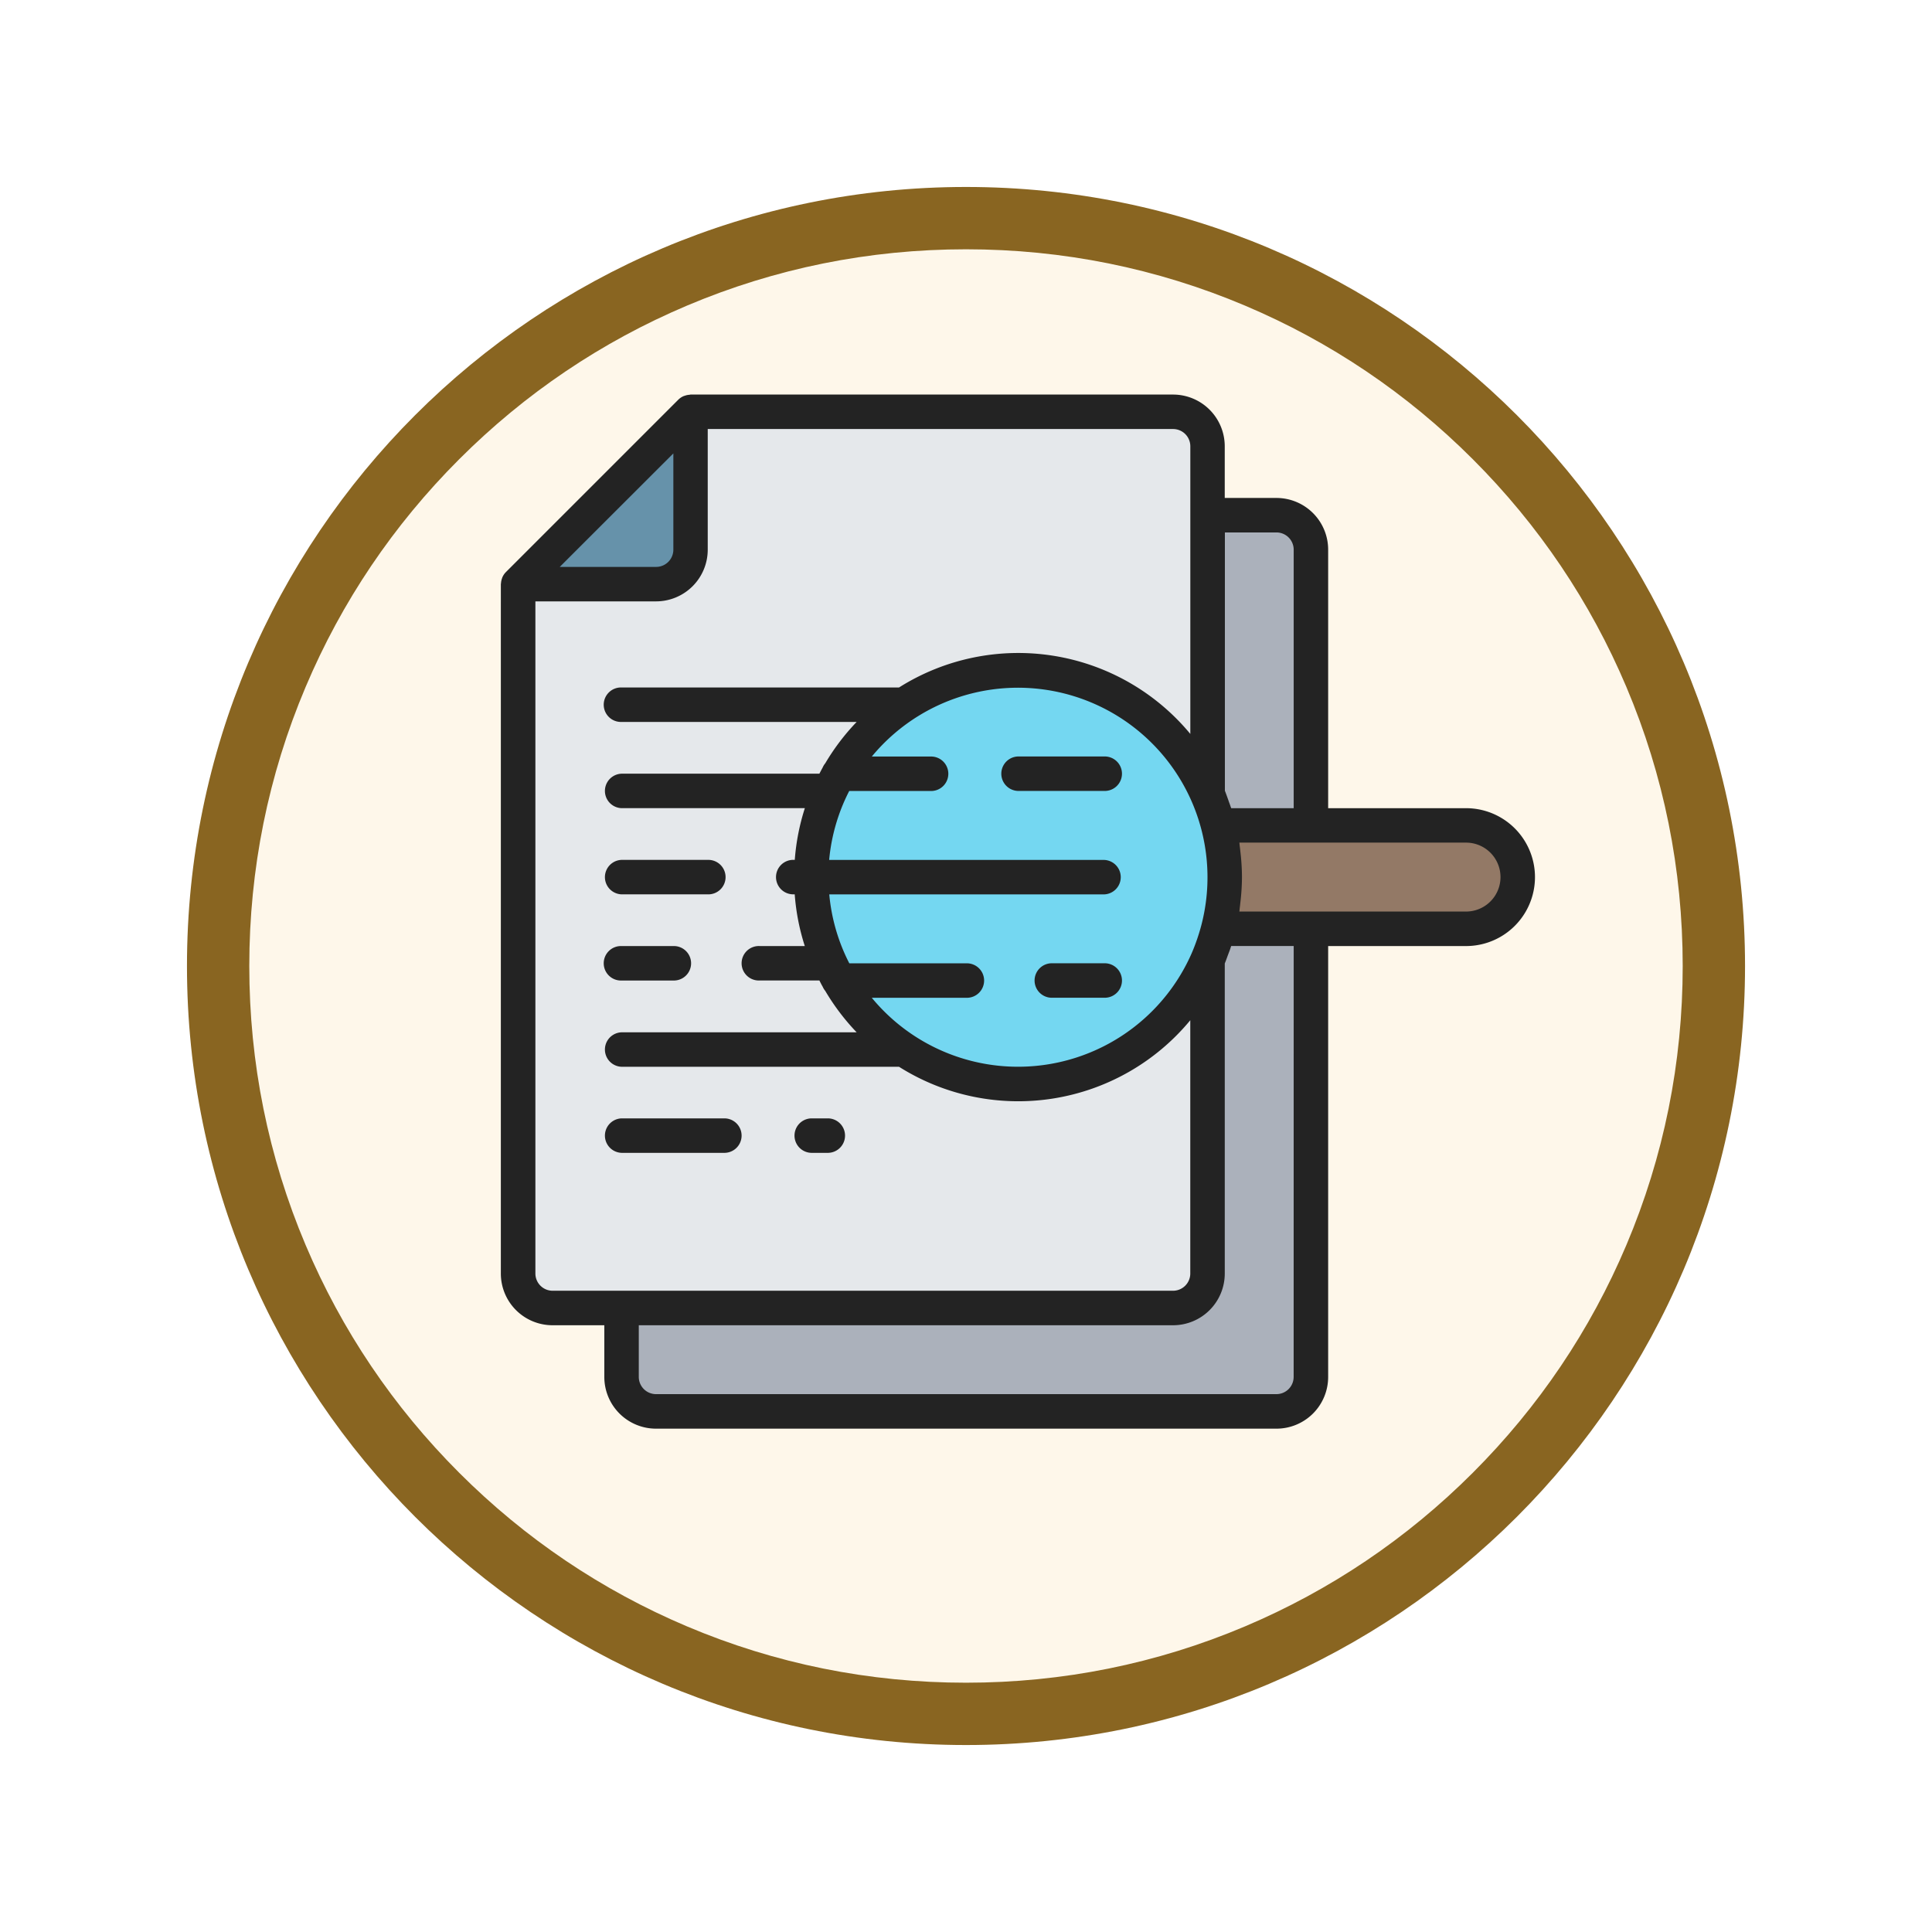 <svg xmlns="http://www.w3.org/2000/svg" xmlns:xlink="http://www.w3.org/1999/xlink" width="93" height="93" viewBox="0 0 93 93">
  <defs>
    <filter id="Trazado_982547" x="0" y="0" width="93" height="93" filterUnits="userSpaceOnUse">
      <feOffset dy="3" input="SourceAlpha"/>
      <feGaussianBlur stdDeviation="3" result="blur"/>
      <feFlood flood-opacity="0.161"/>
      <feComposite operator="in" in2="blur"/>
      <feComposite in="SourceGraphic"/>
    </filter>
  </defs>
  <g id="Grupo_1209325" data-name="Grupo 1209325" transform="translate(-195 -2738.881)">
    <g id="Grupo_1209036" data-name="Grupo 1209036" transform="translate(-598.49 -604.119)">
      <g id="Grupo_1208891" data-name="Grupo 1208891" transform="translate(802.49 3349)">
        <g id="Grupo_1177675" data-name="Grupo 1177675" transform="translate(0 0)">
          <g id="Grupo_1176928" data-name="Grupo 1176928" transform="translate(0 0)">
            <g id="Grupo_1172322" data-name="Grupo 1172322" transform="translate(0 0)">
              <g id="Grupo_1164700" data-name="Grupo 1164700">
                <g id="Grupo_1160931" data-name="Grupo 1160931">
                  <g id="Grupo_1160749" data-name="Grupo 1160749">
                    <g id="Grupo_1158891" data-name="Grupo 1158891">
                      <g id="Grupo_1157406" data-name="Grupo 1157406">
                        <g id="Grupo_1155793" data-name="Grupo 1155793">
                          <g id="Grupo_1154704" data-name="Grupo 1154704">
                            <g id="Grupo_1150790" data-name="Grupo 1150790">
                              <g id="Grupo_1154214" data-name="Grupo 1154214">
                                <g id="Grupo_1152583" data-name="Grupo 1152583">
                                  <g id="Grupo_1146973" data-name="Grupo 1146973">
                                    <g id="Grupo_1146954" data-name="Grupo 1146954">
                                      <g transform="matrix(1, 0, 0, 1, -9, -6)" filter="url(#Trazado_982547)">
                                        <g id="Trazado_982547-2" data-name="Trazado 982547" transform="translate(9 6)" fill="#fef7ea">
                                          <path d="M 37.5 73.5 C 32.639 73.5 27.925 72.548 23.488 70.671 C 19.201 68.858 15.351 66.262 12.044 62.956 C 8.737 59.649 6.142 55.799 4.328 51.512 C 2.452 47.075 1.5 42.361 1.5 37.5 C 1.5 32.639 2.452 27.925 4.328 23.488 C 6.142 19.201 8.737 15.351 12.044 12.044 C 15.351 8.737 19.201 6.142 23.488 4.328 C 27.925 2.452 32.639 1.5 37.5 1.5 C 42.361 1.5 47.075 2.452 51.512 4.328 C 55.799 6.142 59.649 8.737 62.956 12.044 C 66.262 15.351 68.858 19.201 70.672 23.488 C 72.548 27.925 73.5 32.639 73.5 37.5 C 73.5 42.361 72.548 47.075 70.672 51.512 C 68.858 55.799 66.262 59.649 62.956 62.956 C 59.649 66.262 55.799 68.858 51.512 70.671 C 47.075 72.548 42.361 73.5 37.5 73.5 Z" stroke="none"/>
                                          <path d="M 37.5 3 C 32.841 3 28.323 3.912 24.072 5.71 C 19.964 7.447 16.274 9.935 13.105 13.105 C 9.935 16.274 7.447 19.964 5.71 24.072 C 3.912 28.323 3 32.841 3 37.5 C 3 42.159 3.912 46.677 5.71 50.928 C 7.447 55.036 9.935 58.726 13.105 61.895 C 16.274 65.064 19.964 67.552 24.072 69.29 C 28.323 71.088 32.841 72 37.5 72 C 42.159 72 46.677 71.088 50.928 69.29 C 55.036 67.552 58.726 65.064 61.895 61.895 C 65.065 58.726 67.553 55.036 69.29 50.928 C 71.088 46.677 72 42.159 72 37.5 C 72 32.841 71.088 28.323 69.29 24.072 C 67.553 19.964 65.065 16.274 61.895 13.105 C 58.726 9.935 55.036 7.447 50.928 5.71 C 46.677 3.912 42.159 3 37.5 3 M 37.5 -7.62939453125e-06 C 58.211 -7.62939453125e-06 75 16.789 75 37.5 C 75 58.211 58.211 75 37.5 75 C 16.789 75 7.62939453125e-06 58.211 7.62939453125e-06 37.5 C 7.62939453125e-06 16.789 16.789 -7.62939453125e-06 37.5 -7.62939453125e-06 Z" stroke="none" fill="#896521"/>
                                        </g>
                                      </g>
                                    </g>
                                  </g>
                                </g>
                              </g>
                            </g>
                          </g>
                        </g>
                      </g>
                    </g>
                  </g>
                </g>
              </g>
            </g>
          </g>
        </g>
      </g>
    </g>
    <g id="Page-1" transform="translate(219.113 2757.874)">
      <g id="_013---Search-Document" data-name="013---Search-Document" transform="translate(0)">
        <g id="Colour" transform="translate(0.83 0.83)">
          <path id="Path" d="M34.206,6h3.318a1.664,1.664,0,0,1,1.659,1.659v39.82a1.664,1.664,0,0,1-1.659,1.659H7.659A1.664,1.664,0,0,1,6,47.479V44.161Z" transform="translate(-1.023 -1.023)" fill="#abb1bb" fill-rule="evenodd"/>
          <path id="Path-2" data-name="Path" d="M33.183,1.659v39.82a1.664,1.664,0,0,1-1.659,1.659H1.659A1.664,1.664,0,0,1,0,41.479V8.3L8.3,0H31.524A1.664,1.664,0,0,1,33.183,1.659Z" fill="#e5e8eb" fill-rule="evenodd"/>
          <path id="Path-3" data-name="Path" d="M8.3,0V6.637A1.664,1.664,0,0,1,6.637,8.3H0Z" fill="#6692aa" fill-rule="evenodd"/>
          <path id="Path-4" data-name="Path" d="M55.038,26.489a2.489,2.489,0,0,1-2.489,2.489H40.62a9.982,9.982,0,0,0,0-4.977H52.549A2.489,2.489,0,0,1,55.038,26.489Z" transform="translate(-6.922 -4.09)" fill="#937966" fill-rule="evenodd"/>
          <path id="Path-5" data-name="Path" d="M36.91,24.954a9.837,9.837,0,0,1-.315,2.489,10.334,10.334,0,0,1-.514,1.5,9.958,9.958,0,0,1-17.214,1.817,8.811,8.811,0,0,1-.606-.954c-.116-.2-.216-.4-.315-.606a9.1,9.1,0,0,1-.382-.929,9.923,9.923,0,0,1-.531-2.489c-.025-.274-.033-.548-.033-.83s.008-.556.033-.83a9.923,9.923,0,0,1,.531-2.489,9.1,9.1,0,0,1,.382-.929c.1-.207.2-.406.315-.606a8.811,8.811,0,0,1,.606-.954A9.955,9.955,0,0,1,36.91,24.954Z" transform="translate(-2.897 -2.556)" fill="#74d7f1" fill-rule="evenodd"/>
        </g>
        <g id="Outer_Lines">
          <path id="Shape" d="M46.457,19.91H39.82V7.466a2.489,2.489,0,0,0-2.489-2.489H34.842V2.489A2.489,2.489,0,0,0,32.354,0H9.125c-.017,0-.033.009-.051.01A.825.825,0,0,0,8.86.053c-.027.009-.053.016-.079.027a.835.835,0,0,0-.242.166l-8.3,8.3a.83.83,0,0,0-.166.243c-.012.025-.018.051-.027.077a.83.83,0,0,0-.043.215c0,.015-.007.031-.007.048V42.309A2.489,2.489,0,0,0,2.489,44.8H4.977v2.489a2.489,2.489,0,0,0,2.489,2.489H37.331a2.489,2.489,0,0,0,2.489-2.489V26.547h6.637a3.318,3.318,0,1,0,0-6.637ZM37.331,6.637a.83.83,0,0,1,.83.83V19.91h-3.01c0-.017-.012-.033-.018-.05-.012-.035-.022-.071-.035-.105-.027-.078-.059-.155-.083-.234-.055-.15-.106-.3-.166-.45V6.637Zm-19.478,22.4H22.4a.83.83,0,1,0,0-1.659h-5.63a9.042,9.042,0,0,1-.965-3.318H29.035a.83.83,0,0,0,0-1.659H15.8a9.042,9.042,0,0,1,.965-3.318h3.97a.83.83,0,0,0,0-1.659H17.853a9.125,9.125,0,0,1,15.871,8.087,9.582,9.582,0,0,1-.471,1.376,9.125,9.125,0,0,1-15.4,2.151ZM8.3,2.832V7.466a.83.83,0,0,1-.83.83H2.832ZM1.659,42.309V9.955H7.466A2.489,2.489,0,0,0,9.955,7.466V1.659h22.4a.83.83,0,0,1,.83.83V16.336A10.751,10.751,0,0,0,19.163,14.1H5.807a.83.83,0,1,0,0,1.659H17.123a10.813,10.813,0,0,0-1.511,1.991.815.815,0,0,0-.123.2c-.055.1-.107.2-.159.3H5.807a.83.83,0,0,0,0,1.659h8.823a10.693,10.693,0,0,0-.485,2.489H14.1a.83.83,0,1,0,0,1.659h.042a10.693,10.693,0,0,0,.485,2.489H12.444a.83.83,0,1,0,0,1.659H15.33c.052.1.1.2.159.3a.83.83,0,0,0,.123.2,10.84,10.84,0,0,0,1.511,1.994H5.807a.83.83,0,0,0,0,1.659H19.163a10.745,10.745,0,0,0,14.02-2.24V42.309a.83.83,0,0,1-.83.83H2.489A.83.83,0,0,1,1.659,42.309Zm36.5,4.977a.83.83,0,0,1-.83.83H7.466a.83.83,0,0,1-.83-.83V44.8H32.354a2.489,2.489,0,0,0,2.489-2.489V27.386c.06-.145.11-.294.166-.441.029-.079.061-.156.088-.235l.036-.111c.006-.017.013-.035.019-.053h3.009Zm8.3-22.4H35.545c.01-.064.013-.129.022-.194.011-.083.018-.161.027-.242a10.693,10.693,0,0,0,.077-1.223,10.882,10.882,0,0,0-.076-1.222c-.01-.083-.017-.166-.028-.243s-.012-.13-.022-.194H46.457a1.659,1.659,0,1,1,0,3.318Z" transform="translate(0)" fill="#232323"/>
          <path id="Path-6" data-name="Path" d="M33.977,21H29.83a.83.83,0,0,0,0,1.659h4.148a.83.83,0,1,0,0-1.659Z" transform="translate(-4.942 -3.579)" fill="#232323" fill-rule="evenodd"/>
          <path id="Path-7" data-name="Path" d="M17.83,43.659h.83a.83.83,0,0,0,0-1.659h-.83a.83.83,0,0,0,0,1.659Z" transform="translate(-2.897 -7.158)" fill="#232323" fill-rule="evenodd"/>
          <path id="Path-8" data-name="Path" d="M11.807,43.659a.83.83,0,0,0,0-1.659H6.83a.83.83,0,0,0,0,1.659Z" transform="translate(-1.023 -7.158)" fill="#232323" fill-rule="evenodd"/>
          <path id="Path-9" data-name="Path" d="M6.83,28.659h4.148a.83.83,0,1,0,0-1.659H6.83a.83.83,0,0,0,0,1.659Z" transform="translate(-1.023 -4.601)" fill="#232323" fill-rule="evenodd"/>
          <path id="Path-10" data-name="Path" d="M6.83,33.659H9.318a.83.83,0,1,0,0-1.659H6.83a.83.83,0,1,0,0,1.659Z" transform="translate(-1.023 -5.453)" fill="#232323" fill-rule="evenodd"/>
          <path id="Path-11" data-name="Path" d="M31.83,34.659h2.489a.83.83,0,1,0,0-1.659H31.83a.83.83,0,1,0,0,1.659Z" transform="translate(-5.283 -5.624)" fill="#232323" fill-rule="evenodd"/>
        </g>
      </g>
    </g>
  </g>
</svg>
